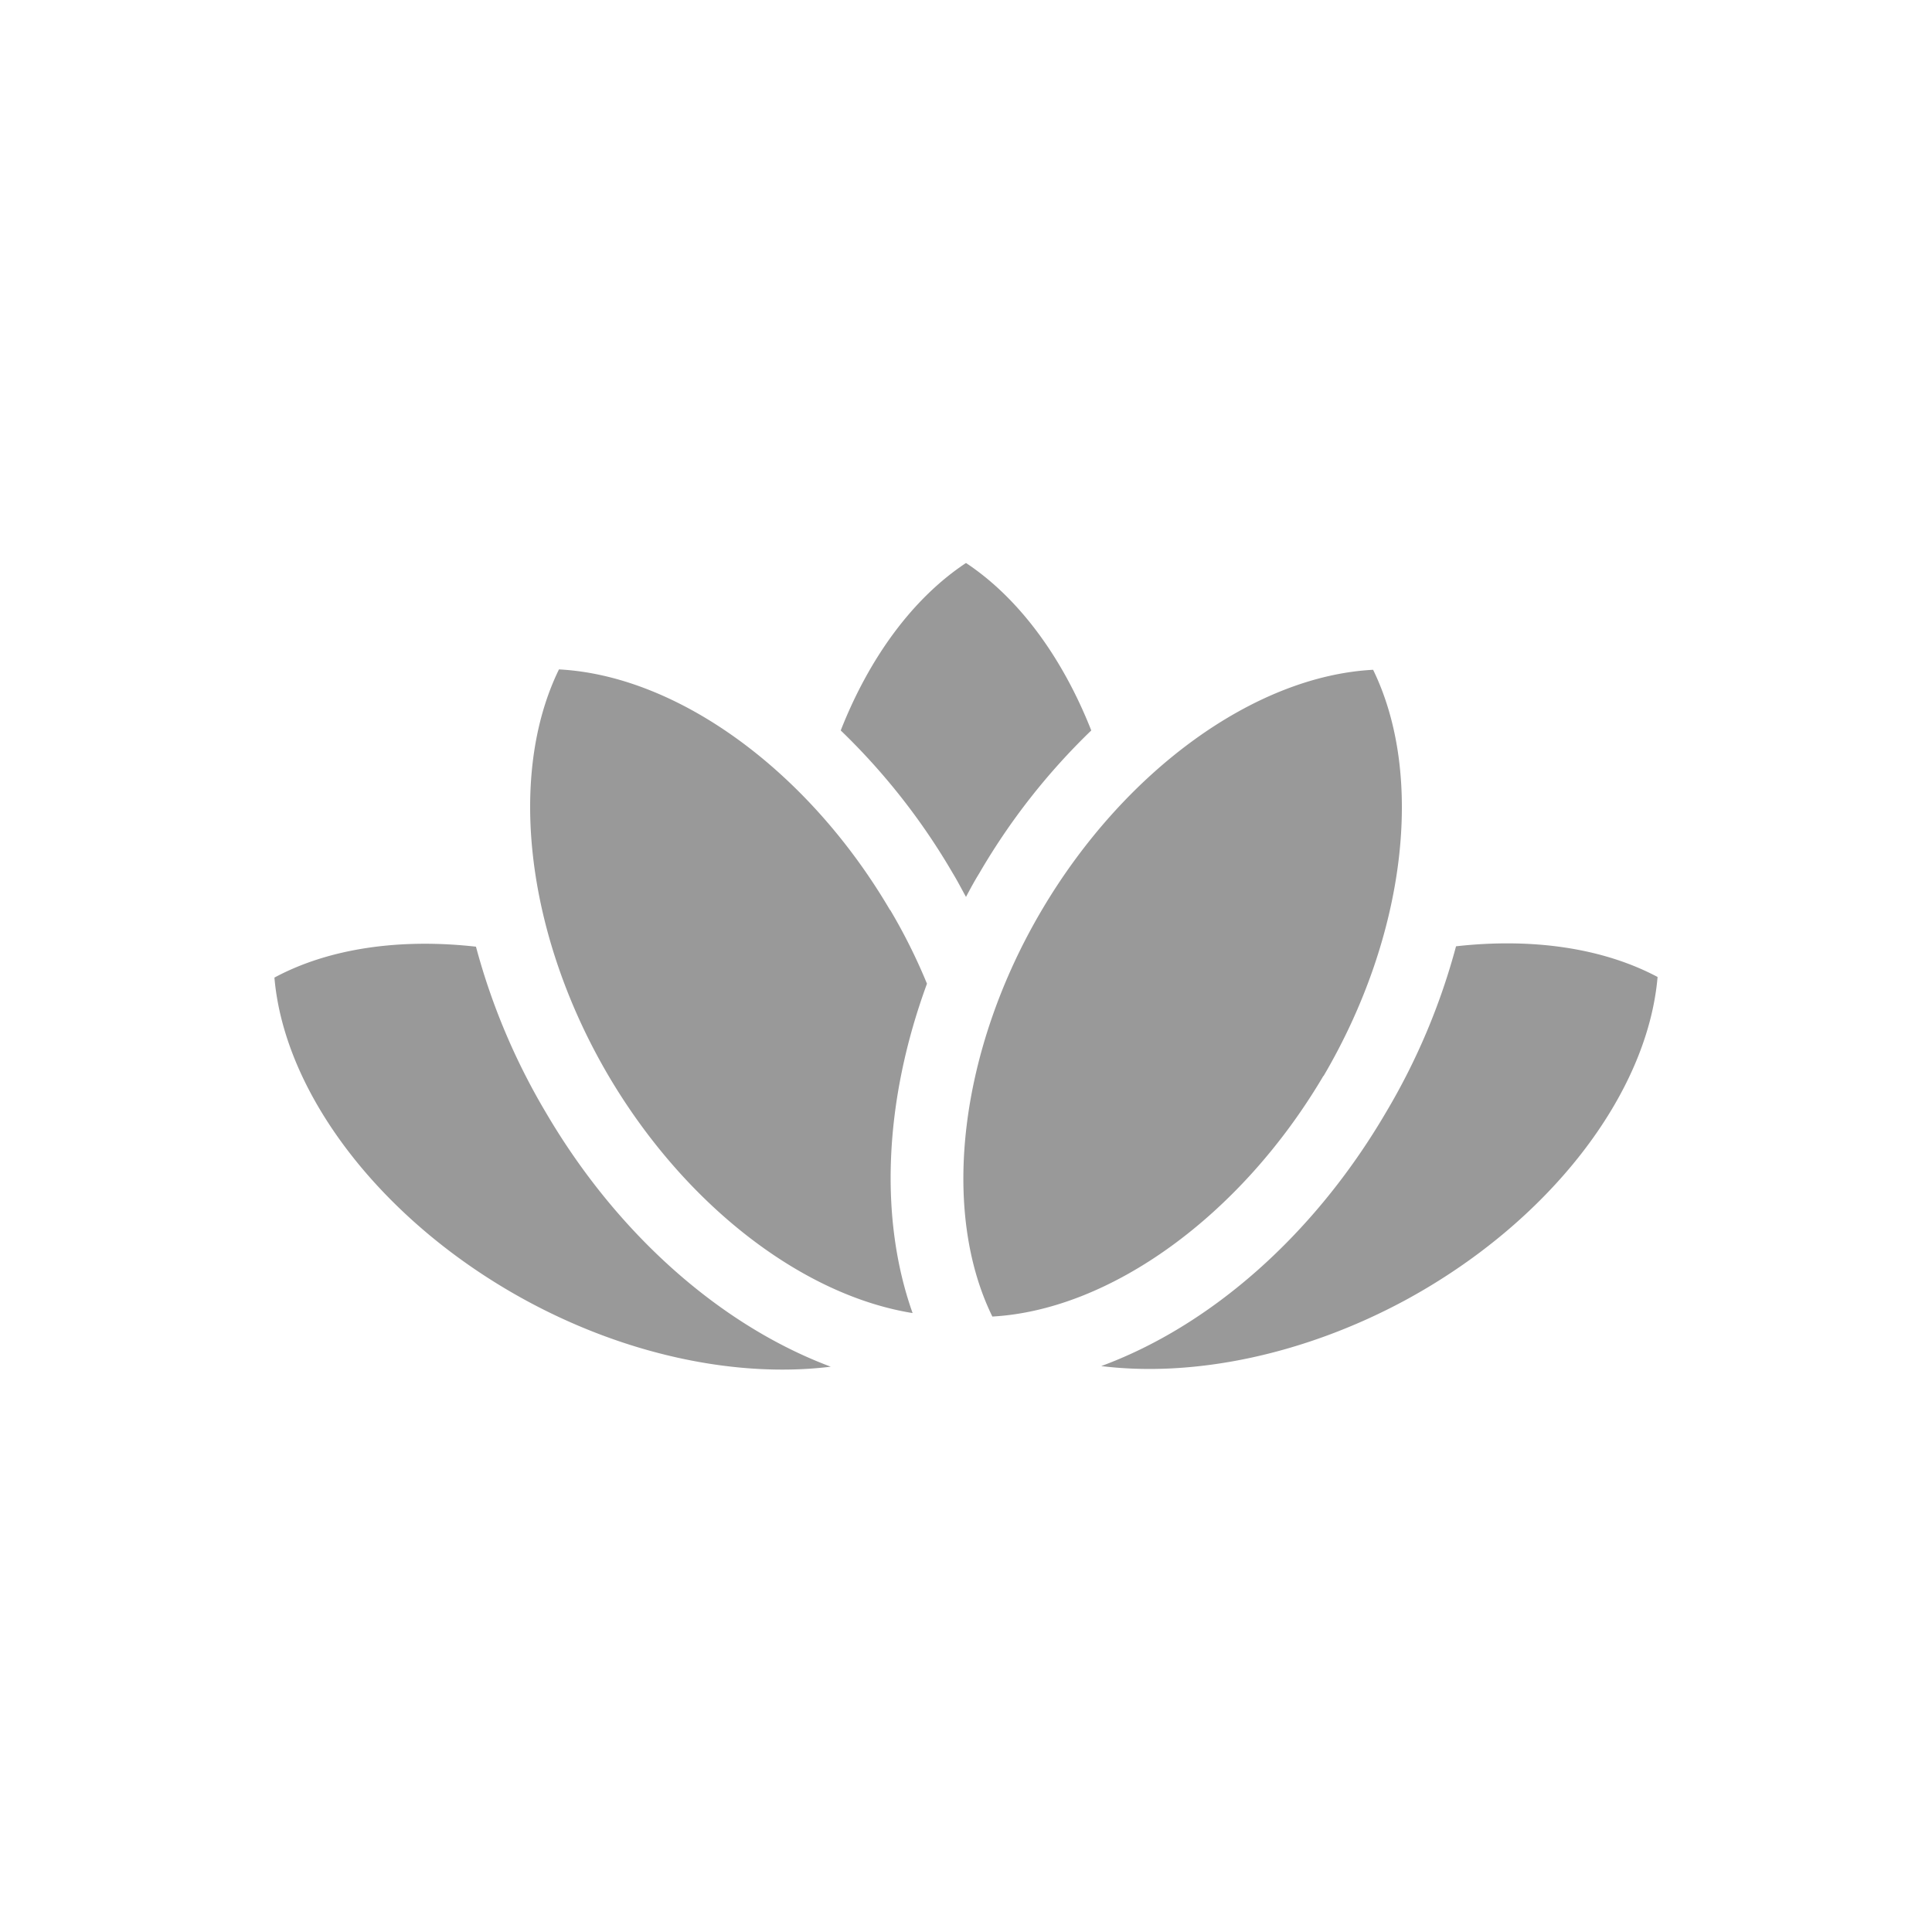 <svg id="Layer_1" data-name="Layer 1" xmlns="http://www.w3.org/2000/svg" viewBox="0 0 250 250"><defs><style>.cls-1{fill:#999;}</style></defs><path class="cls-1" d="M125,116.06c-.56-1-1.1-2.07-1.72-3.08a84.93,84.93,0,0,0-14.49-18.46c3.71-9.43,9.33-17.11,16.21-21.67,6.88,4.56,12.5,12.27,16.21,21.67A84.93,84.93,0,0,0,126.72,113C126.1,114,125.56,115,125,116.06Zm63.41,6.39a85,85,0,0,1-9.07,21.5c-9.37,16-22.81,27.65-36.84,32.82,12,1.48,26.29-1.46,39.43-8.57,18.49-10.06,31.25-26.55,32.56-41.78C207.37,122.64,198.21,121.35,188.41,122.45ZM70.66,144a85,85,0,0,1-9.07-21.5c-9.8-1.1-19,.19-26.08,4,1.31,15.23,14.07,31.72,32.56,41.78,13.14,7.14,27.42,10.05,39.43,8.57C93.47,171.6,80,159.93,70.66,144Zm44.52-26.22C104.51,99.59,87.6,87.42,72.33,86.62c-6.7,13.72-4.26,34.42,6.41,52.58,9.87,16.75,25.07,28.41,39.35,30.71-4.37-12.31-3.66-27.58,1.86-42.62A73.42,73.42,0,0,0,115.18,117.73Zm56.08,21.47c10.67-18.16,13.11-38.86,6.42-52.58-15.28.8-32.19,13-42.88,31.11s-13.11,38.86-6.39,52.58C143.65,169.51,160.57,157.34,171.26,139.2Z"/></svg>